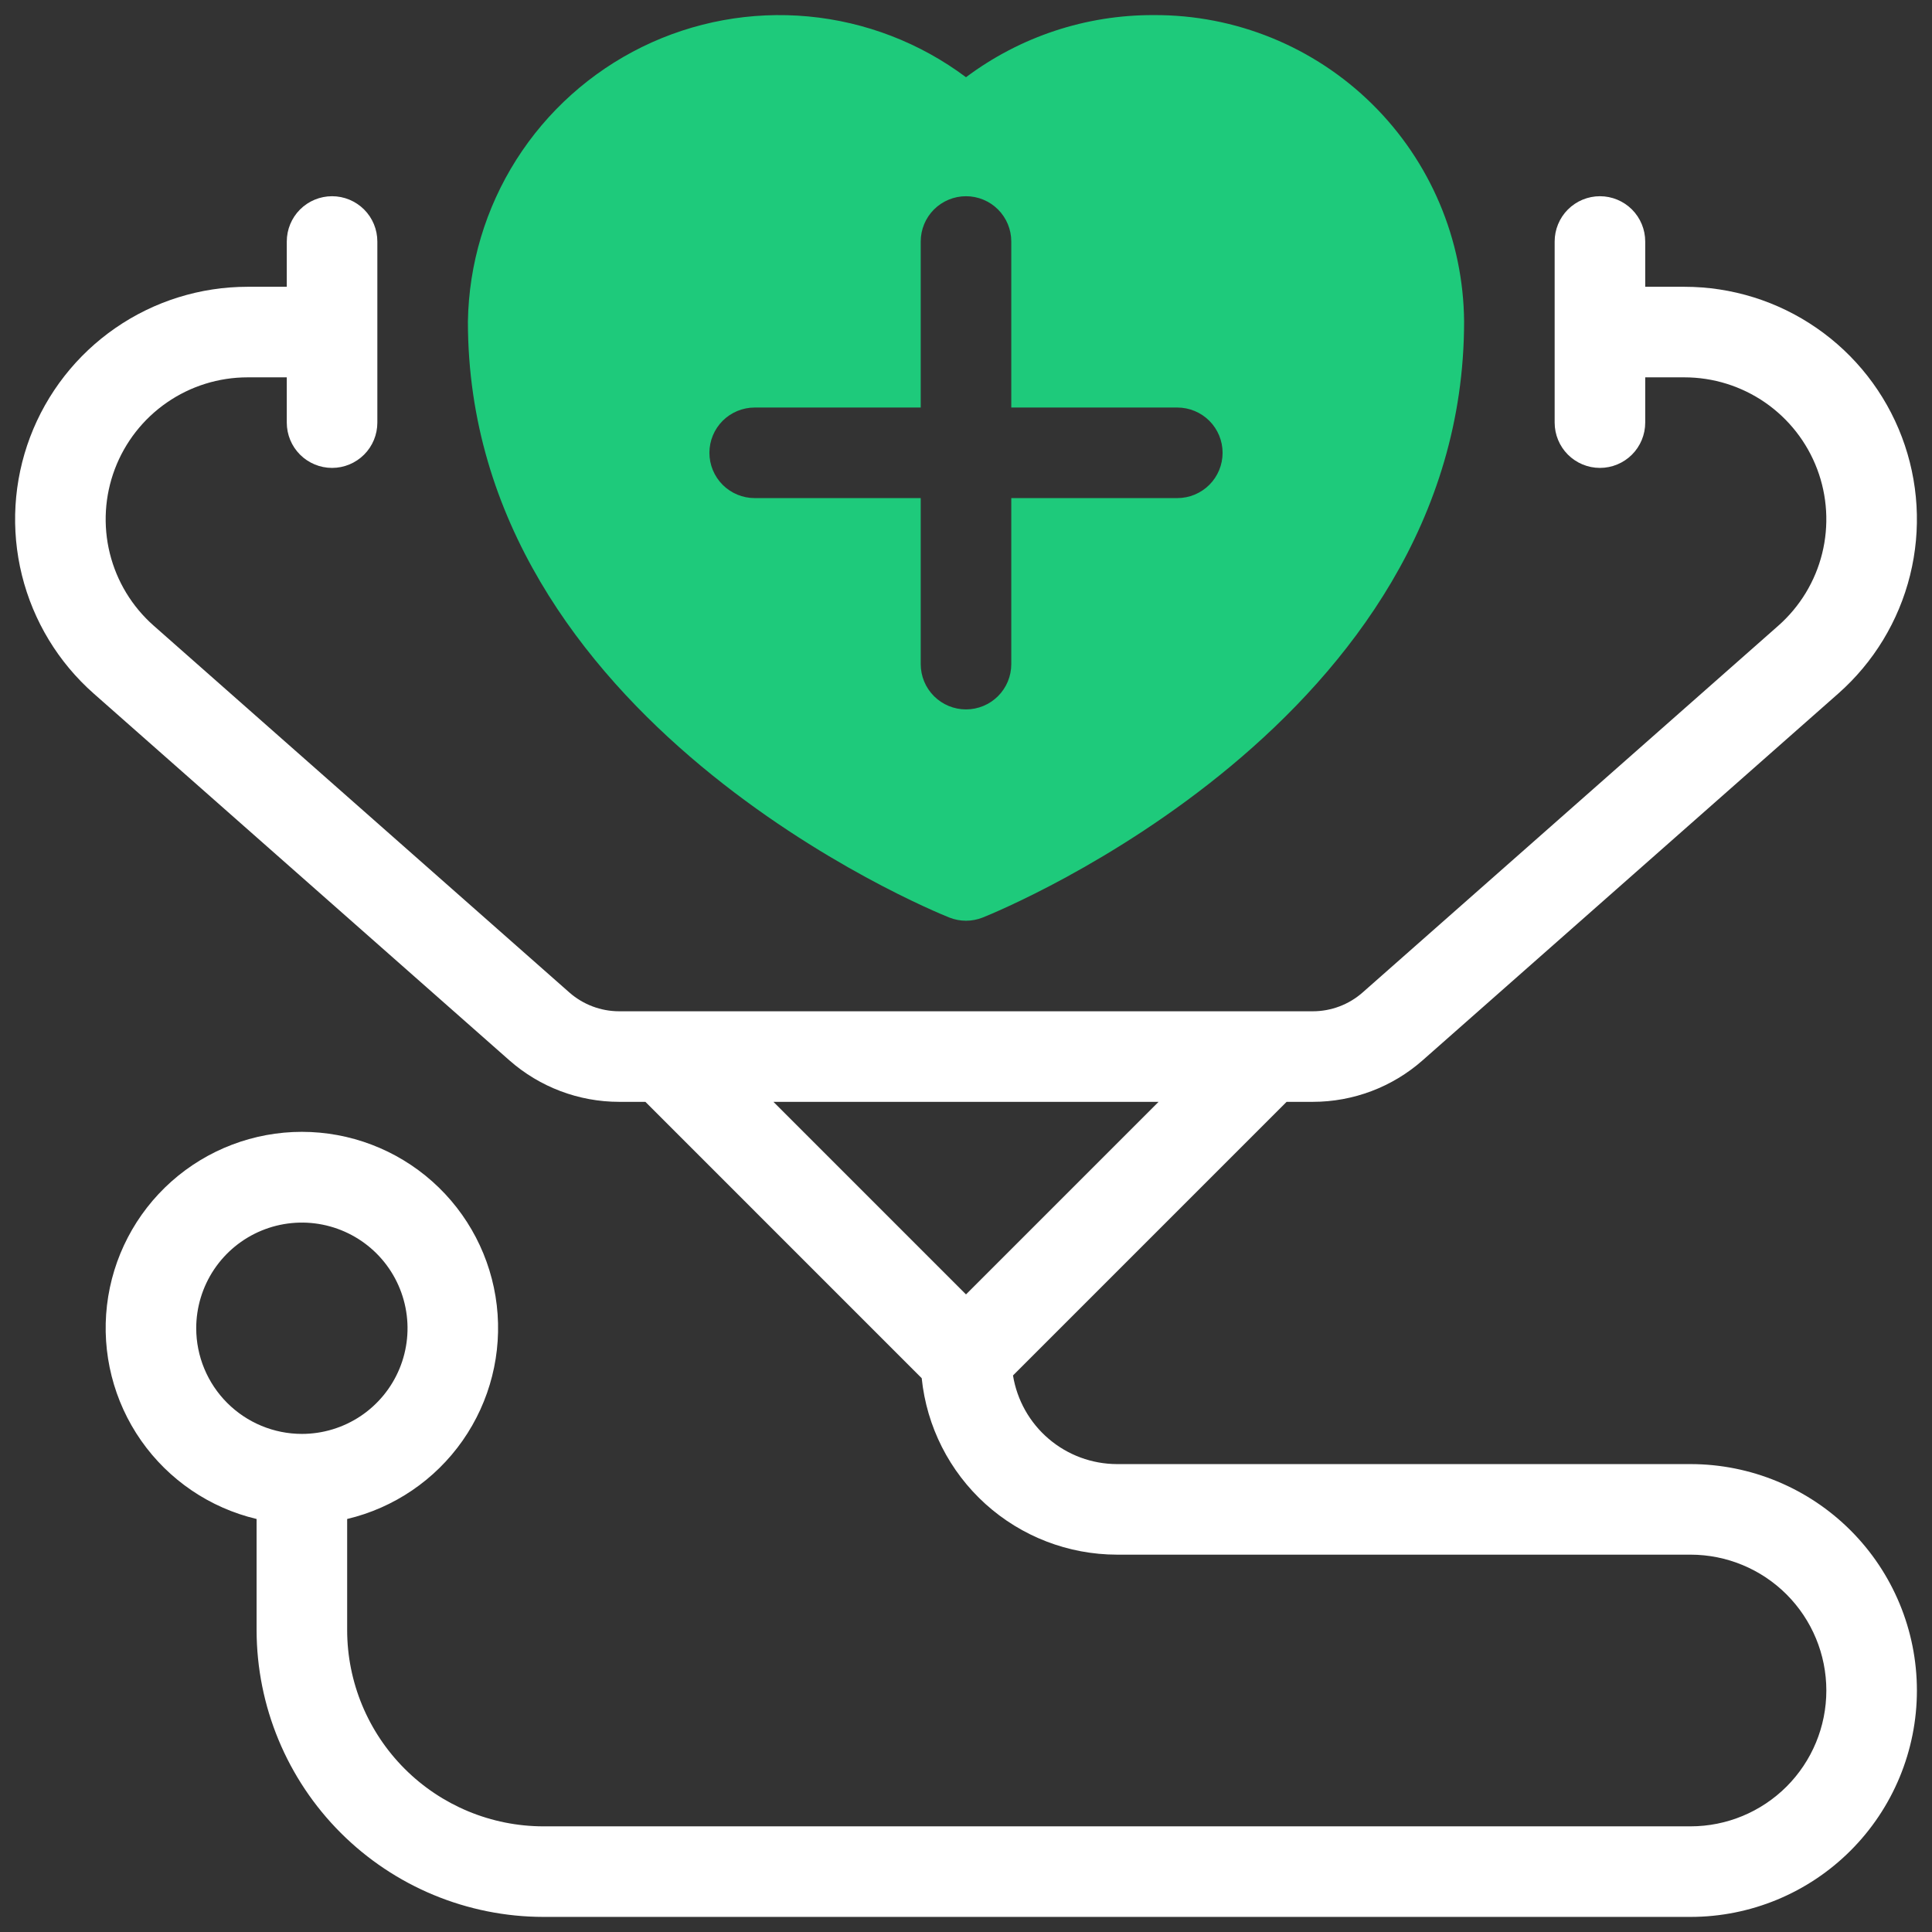 <svg width="80" height="80" viewBox="0 0 80 80" fill="none" xmlns="http://www.w3.org/2000/svg">
<rect x="0" y="0" width="80" height="80" fill="#333333" stroke="none"/>
<path d="M47.766 0.625C44.966 0.615 42.24 1.519 40 3.198C38.098 1.774 35.839 0.903 33.473 0.681C31.107 0.46 28.725 0.896 26.591 1.942C24.458 2.989 22.655 4.604 21.381 6.611C20.108 8.617 19.413 10.937 19.375 13.313C19.375 29.828 38.49 37.665 39.304 37.991C39.751 38.17 40.249 38.17 40.696 37.991C41.51 37.665 60.625 29.828 60.625 13.313C60.598 9.927 59.23 6.689 56.819 4.31C54.408 1.932 51.153 0.606 47.766 0.625ZM48.75 20.625H41.875V27.5C41.875 27.997 41.678 28.474 41.326 28.826C40.974 29.177 40.497 29.375 40 29.375C39.503 29.375 39.026 29.177 38.674 28.826C38.322 28.474 38.125 27.997 38.125 27.5V20.625H31.25C30.753 20.625 30.276 20.427 29.924 20.076C29.573 19.724 29.375 19.247 29.375 18.75C29.375 18.253 29.573 17.776 29.924 17.424C30.276 17.073 30.753 16.875 31.25 16.875H38.125V10C38.125 9.503 38.322 9.026 38.674 8.674C39.026 8.323 39.503 8.125 40 8.125C40.497 8.125 40.974 8.323 41.326 8.674C41.678 9.026 41.875 9.503 41.875 10V16.875H48.75C49.247 16.875 49.724 17.073 50.076 17.424C50.428 17.776 50.625 18.253 50.625 18.75C50.625 19.247 50.428 19.724 50.076 20.076C49.724 20.427 49.247 20.625 48.75 20.625Z" fill="#1ECA7B"/>
<path d="M70 60.625H46.25C45.214 60.622 44.213 60.252 43.425 59.58C42.636 58.908 42.113 57.977 41.946 56.955L53.276 45.625H54.359C56.034 45.625 57.652 45.014 58.907 43.906L76.117 28.72C77.583 27.427 78.621 25.717 79.092 23.82C79.563 21.922 79.445 19.926 78.753 18.097C78.062 16.268 76.83 14.693 75.221 13.582C73.613 12.47 71.704 11.875 69.749 11.875H68.125V10C68.125 9.503 67.927 9.026 67.576 8.674C67.224 8.323 66.747 8.125 66.25 8.125C65.753 8.125 65.276 8.323 64.924 8.674C64.573 9.026 64.375 9.503 64.375 10V17.5C64.375 17.997 64.573 18.474 64.924 18.826C65.276 19.177 65.753 19.375 66.25 19.375C66.747 19.375 67.224 19.177 67.576 18.826C67.927 18.474 68.125 17.997 68.125 17.5V15.625H69.749C70.942 15.625 72.107 15.989 73.089 16.667C74.071 17.346 74.823 18.307 75.245 19.424C75.667 20.54 75.739 21.759 75.452 22.917C75.165 24.076 74.531 25.119 73.636 25.909L56.427 41.093C55.856 41.597 55.121 41.875 54.359 41.875H25.64C24.879 41.875 24.144 41.597 23.573 41.094L6.364 25.908C5.469 25.119 4.835 24.075 4.548 22.916C4.261 21.758 4.333 20.54 4.755 19.423C5.177 18.307 5.929 17.345 6.911 16.667C7.893 15.988 9.058 15.625 10.252 15.625H11.875V17.5C11.875 17.997 12.072 18.474 12.424 18.826C12.776 19.177 13.253 19.375 13.75 19.375C14.247 19.375 14.724 19.177 15.076 18.826C15.428 18.474 15.625 17.997 15.625 17.5V10C15.625 9.503 15.428 9.026 15.076 8.674C14.724 8.323 14.247 8.125 13.75 8.125C13.253 8.125 12.776 8.323 12.424 8.674C12.072 9.026 11.875 9.503 11.875 10V11.875H10.252C8.297 11.875 6.388 12.47 4.779 13.582C3.171 14.693 1.939 16.268 1.247 18.097C0.556 19.926 0.438 21.922 0.908 23.819C1.379 25.717 2.416 27.427 3.882 28.72L21.092 43.906C22.348 45.014 23.965 45.625 25.64 45.625H26.724L38.166 57.068C38.371 59.07 39.311 60.925 40.804 62.275C42.297 63.624 44.237 64.372 46.25 64.375H70C71.492 64.375 72.923 64.968 73.978 66.022C75.032 67.077 75.625 68.508 75.625 70C75.625 71.492 75.032 72.923 73.978 73.978C72.923 75.032 71.492 75.625 70 75.625H22.5C20.346 75.623 18.281 74.766 16.758 73.243C15.234 71.719 14.377 69.654 14.375 67.5V62.898C16.313 62.438 18.014 61.283 19.156 59.652C20.298 58.02 20.801 56.026 20.57 54.048C20.339 52.07 19.389 50.246 17.901 48.922C16.413 47.599 14.491 46.867 12.5 46.867C10.509 46.867 8.586 47.599 7.099 48.922C5.611 50.246 4.661 52.07 4.43 54.048C4.199 56.026 4.702 58.02 5.844 59.652C6.986 61.283 8.687 62.438 10.625 62.898V67.5C10.629 70.648 11.881 73.667 14.107 75.893C16.333 78.119 19.352 79.371 22.5 79.375H70C72.486 79.375 74.871 78.387 76.629 76.629C78.387 74.871 79.375 72.486 79.375 70C79.375 67.514 78.387 65.129 76.629 63.371C74.871 61.613 72.486 60.625 70 60.625ZM47.974 45.625L40 53.599L32.026 45.625H47.974ZM8.125 55C8.125 54.135 8.382 53.289 8.862 52.569C9.343 51.85 10.026 51.289 10.826 50.958C11.625 50.627 12.505 50.54 13.354 50.709C14.202 50.878 14.982 51.295 15.594 51.906C16.206 52.518 16.622 53.298 16.791 54.147C16.96 54.995 16.873 55.875 16.542 56.674C16.211 57.474 15.65 58.157 14.931 58.638C14.211 59.118 13.365 59.375 12.5 59.375C11.34 59.374 10.228 58.912 9.408 58.092C8.588 57.272 8.126 56.16 8.125 55Z" fill="white"/>
</svg>
